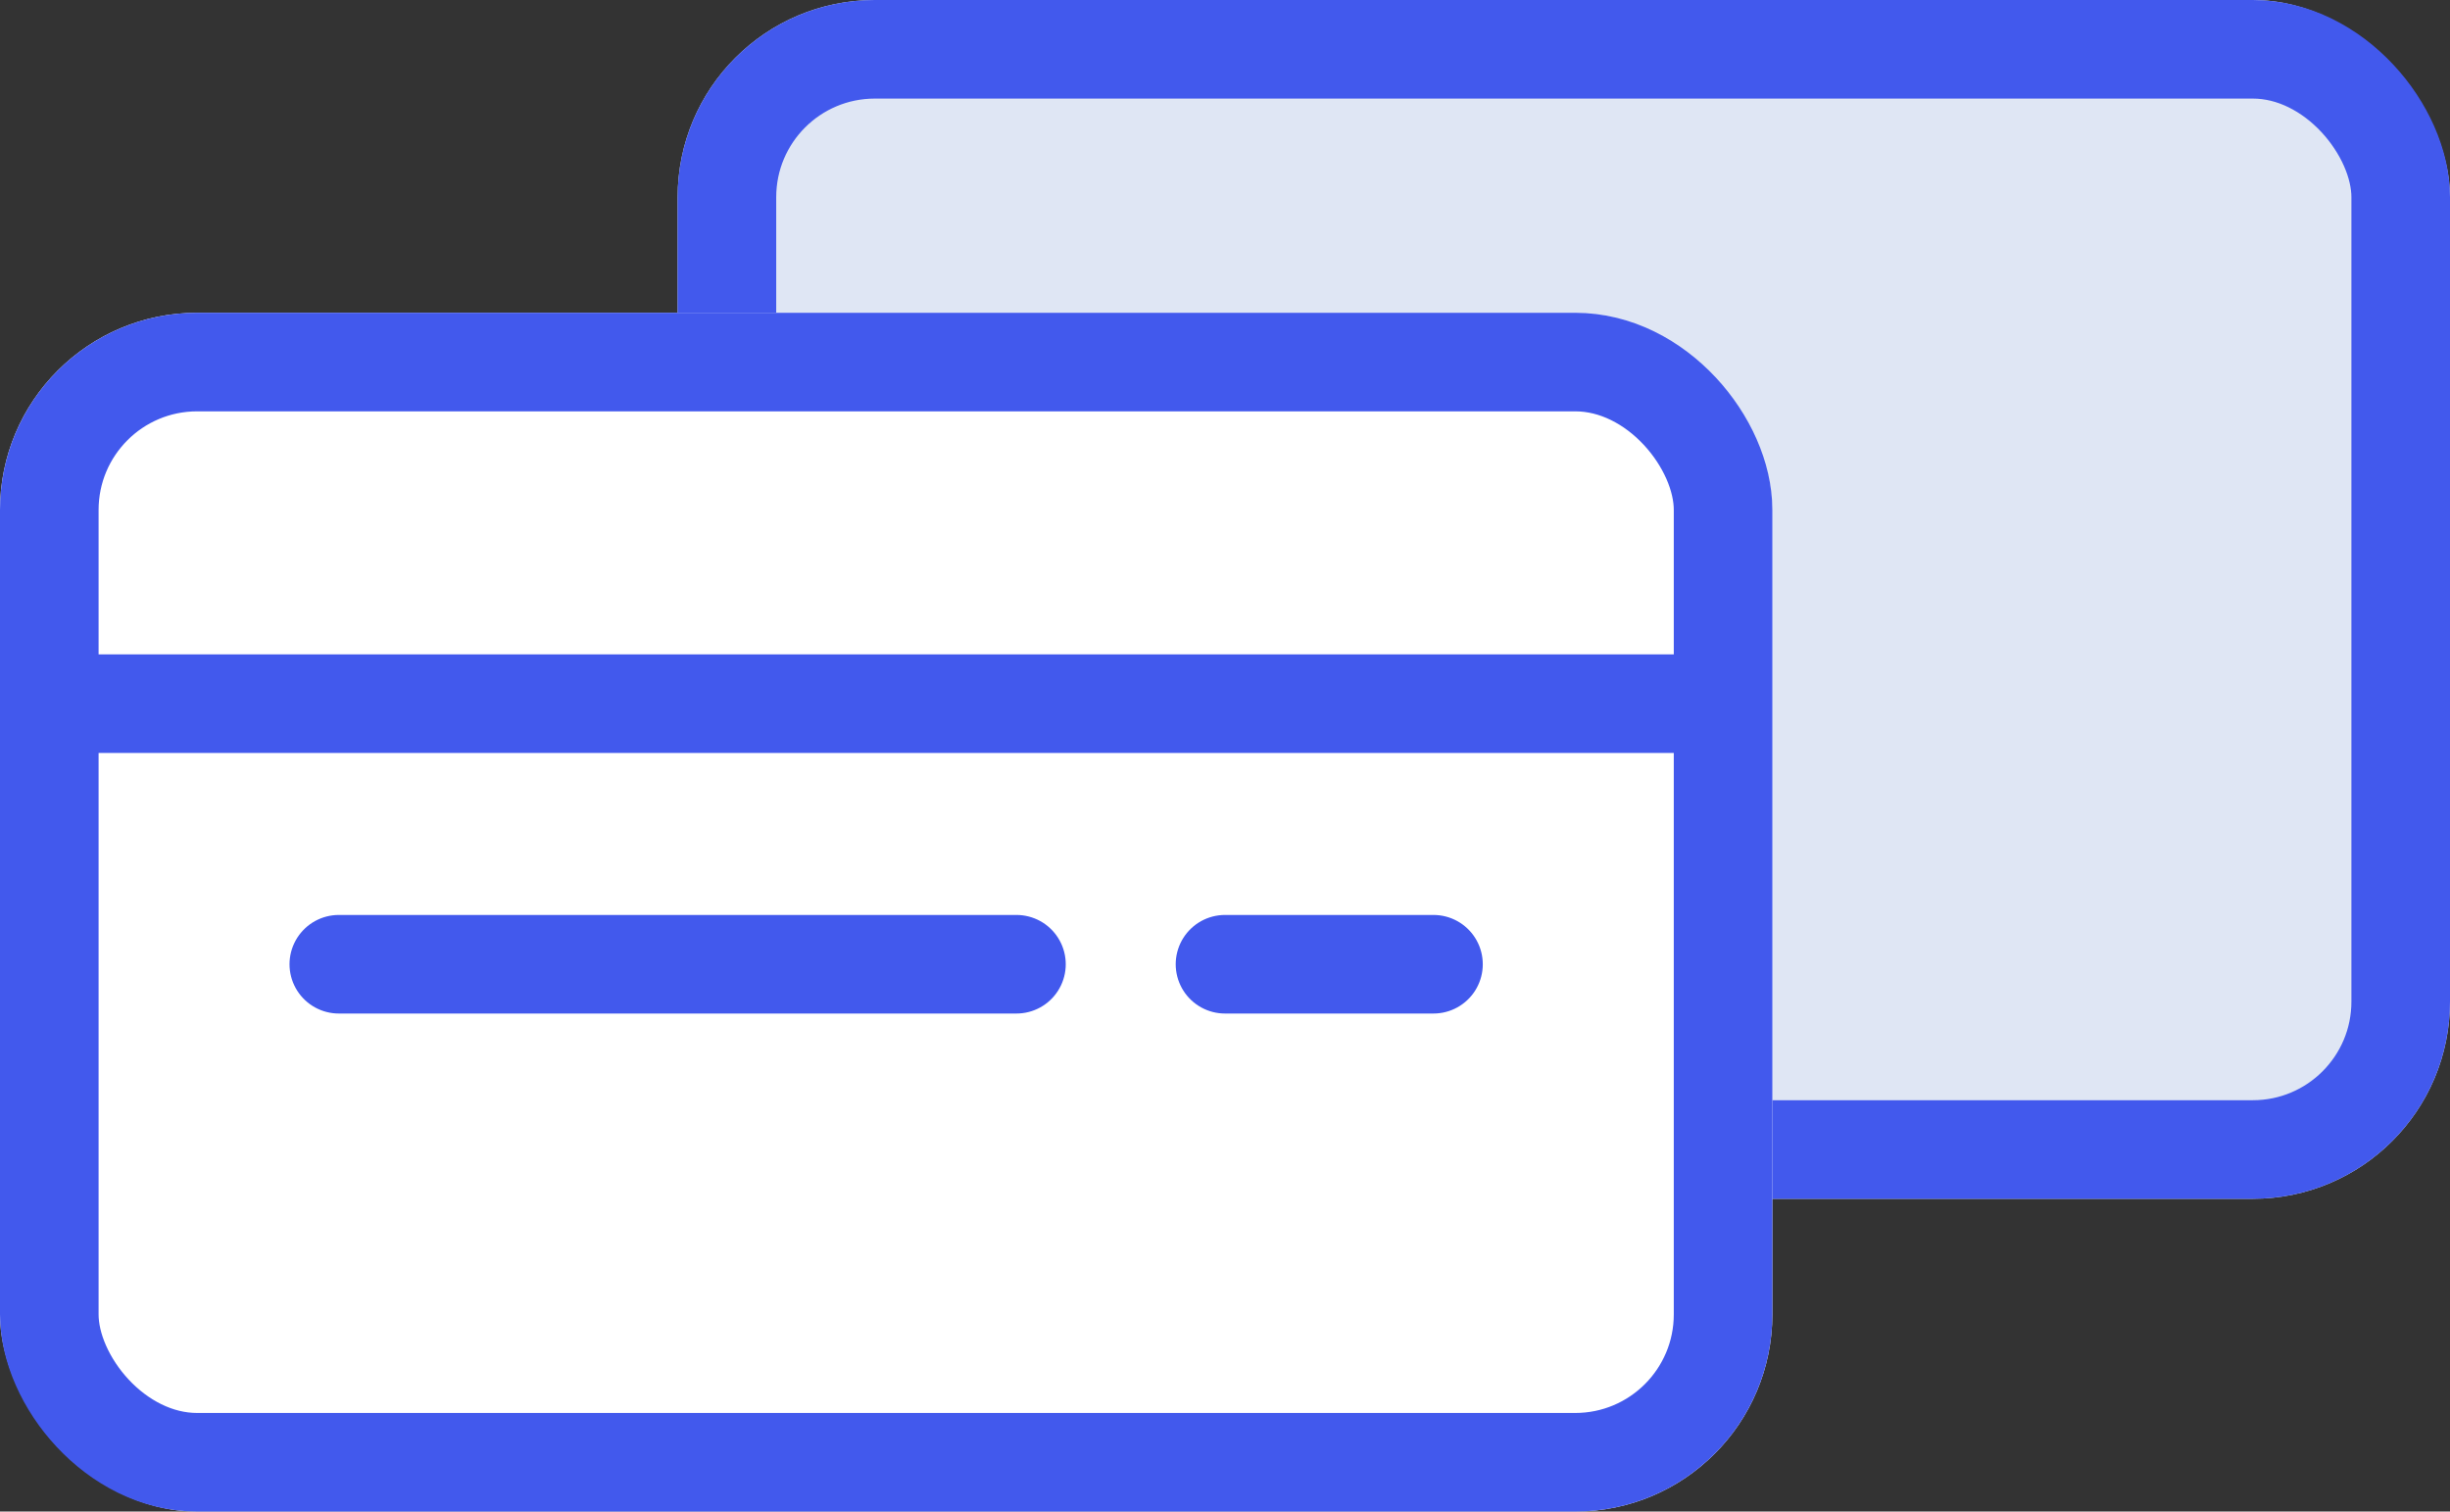 <svg xmlns="http://www.w3.org/2000/svg" viewBox="0 0 37.276 23"><rect x="0" y="0" width="37.276" height="23" fill="#333333" stroke="none"/><defs><style>.a{fill:#dfe6f4}.a,.b,.c,.d{stroke:#4259ed;stroke-width:1.5px}.b{fill:#fff}.c,.d,.f{fill:none}.d{stroke-linecap:round}.e{stroke:none}</style></defs><g transform="translate(-144.862 -29)"><g class="a" transform="translate(155.172 29)"><rect width="26.966" height="18.241" class="e" rx="3"/><rect width="25.466" height="16.741" x=".75" y=".75" class="f" rx="2.25"/></g><g class="b" transform="translate(144.862 33.759)"><rect width="26.966" height="18.241" class="e" rx="3"/><rect width="25.466" height="16.741" x=".75" y=".75" class="f" rx="2.25"/></g><line x2="26.172" class="c" transform="translate(145.259 39.707)"/><line x2="10.31" class="d" transform="translate(150.017 43.672)"/><line x2="3.172" class="d" transform="translate(163.5 43.672)"/></g></svg>